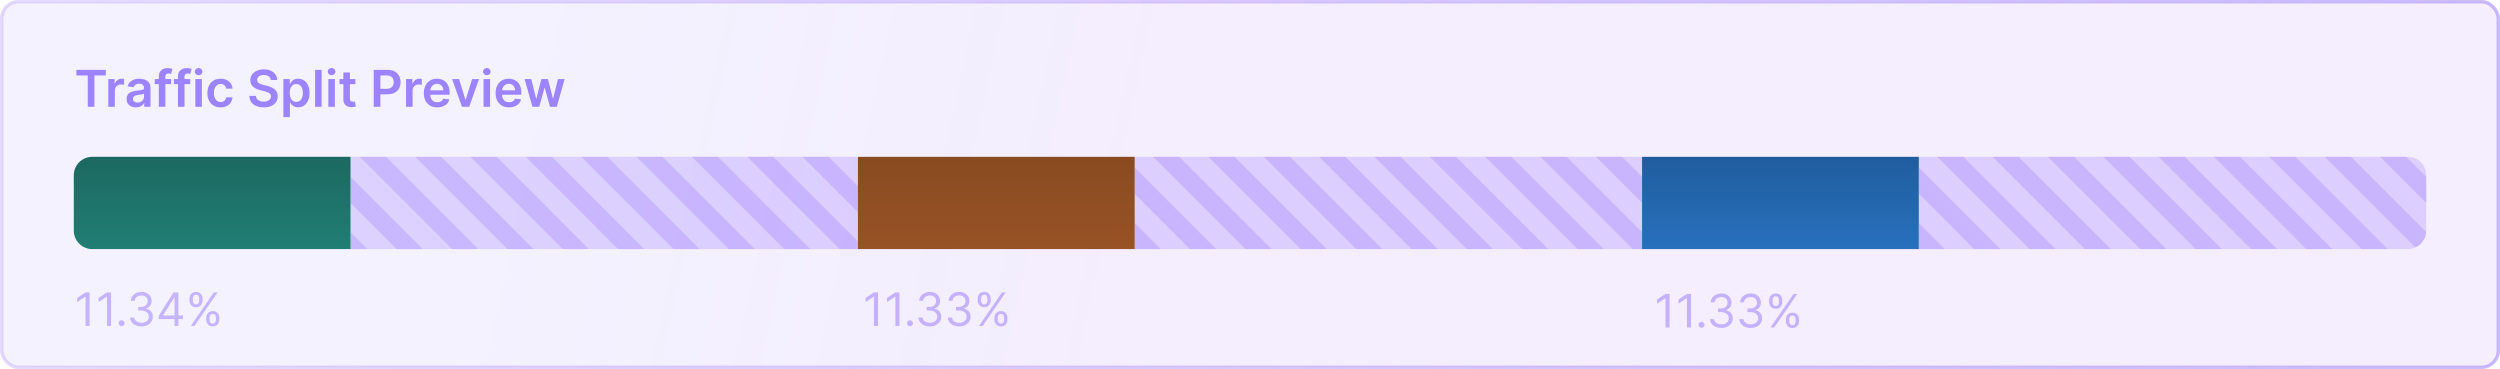 <svg xmlns="http://www.w3.org/2000/svg" width="542" height="80" fill="none">
  <g clip-path="url(#a)">
    <rect width="541.261" height="79.261" x=".37" y=".37" fill="url(#b)" stroke="url(#c)" stroke-width=".739" rx="3.63"/>
    <g clip-path="url(#d)">
      <path fill="#8354FE" fill-opacity=".21" d="M76 34h110v20H76z"/>
      <path stroke="#8354FE" stroke-opacity=".21" stroke-width="4" d="m63.414 28.586 34 34m-10-34 34 34m-46-34 34 34m-10-34 34 34m-82-34 34 34m38-34 34 34m-10-34 34 34m-46-34 34 34m-10-34 34 34m-22-34 34 34m-94-34 34 34m38-34 34 34"/>
    </g>
    <g clip-path="url(#e)">
      <path fill="#8354FE" fill-opacity=".21" d="M246 34h110v20H246z"/>
      <path stroke="#8354FE" stroke-opacity=".21" stroke-width="4" d="m235.414 28.586 34 34m-10-34 34 34m-46-34 34 34m-10-34 34 34m-82-34 34 34m38-34 34 34m-10-34 34 34m-46-34 34 34m-10-34 34 34m-22-34 34 34m-94-34 34 34m38-34 34 34"/>
    </g>
    <path fill="#9879FF" fill-opacity=".51" d="M19.429 63.39v7.272h-.88v-6.35h-.043l-1.776 1.18v-.895l1.818-1.208h.88Zm4.648 0v7.272h-.88v-6.35h-.043l-1.776 1.18v-.895l1.819-1.208h.88Zm2.287 7.329a.615.615 0 0 1-.45-.188.615.615 0 0 1-.189-.451c0-.176.063-.326.188-.451a.615.615 0 0 1 .451-.189c.175 0 .326.063.451.189a.616.616 0 0 1 .188.45.663.663 0 0 1-.32.554.61.61 0 0 1-.319.086Zm4.313.042c-.469 0-.887-.08-1.253-.241a2.148 2.148 0 0 1-.87-.671 1.805 1.805 0 0 1-.349-1.005h.895c.02.234.1.437.242.607.142.168.328.298.557.39.23.093.485.14.764.14.312 0 .59-.055.83-.164.242-.11.432-.26.569-.455a1.14 1.14 0 0 0 .206-.674c0-.268-.066-.504-.199-.707a1.317 1.317 0 0 0-.582-.483c-.256-.116-.568-.174-.938-.174h-.582v-.781h.582c.289 0 .542-.052.76-.157a1.18 1.18 0 0 0 .703-1.108c0-.246-.054-.46-.163-.642a1.117 1.117 0 0 0-.462-.426 1.495 1.495 0 0 0-.696-.153c-.25 0-.488.046-.71.138-.22.09-.4.222-.54.395-.14.17-.215.376-.227.617h-.852c.014-.38.129-.714.344-1.001a2.17 2.17 0 0 1 .845-.675 2.73 2.73 0 0 1 1.154-.241c.45 0 .836.091 1.158.273.322.18.57.418.742.714.173.296.26.616.26.959 0 .41-.108.759-.324 1.047a1.638 1.638 0 0 1-.87.6v.057c.46.076.818.272 1.076.586.258.313.387.7.387 1.162 0 .395-.107.75-.323 1.065a2.195 2.195 0 0 1-.873.739c-.37.18-.79.27-1.261.27Zm3.74-1.59v-.725l3.195-5.057h.526v1.122h-.355l-2.415 3.821v.057h4.304v.782h-5.256Zm3.423 1.491v-7.273h.838v7.273h-.838Zm6.87-1.364v-.383c0-.265.055-.508.164-.728.11-.223.272-.4.482-.533.214-.135.472-.202.775-.202.307 0 .566.067.774.202.208.133.366.31.472.533.107.22.16.463.16.728v.383c0 .266-.054.51-.163.732a1.29 1.29 0 0 1-.476.533c-.209.132-.464.198-.767.198-.308 0-.567-.066-.778-.198a1.315 1.315 0 0 1-.48-.533 1.642 1.642 0 0 1-.163-.732Zm.725-.383v.383c0 .22.052.418.156.593.104.173.284.26.54.26.248 0 .423-.087.525-.26a1.14 1.14 0 0 0 .157-.593v-.383c0-.22-.05-.417-.15-.59-.1-.175-.277-.262-.532-.262-.249 0-.428.087-.537.262a1.1 1.1 0 0 0-.16.59Zm-4.347-3.779v-.383c0-.265.054-.508.163-.728.112-.223.273-.4.483-.533.213-.135.471-.202.774-.202.308 0 .566.067.775.202.208.133.365.31.472.533.106.22.16.463.16.728v.383c0 .266-.055.51-.164.732a1.29 1.29 0 0 1-.475.533 1.408 1.408 0 0 1-.768.199c-.307 0-.567-.067-.777-.2a1.315 1.315 0 0 1-.48-.532 1.642 1.642 0 0 1-.163-.732Zm.724-.383v.383c0 .22.053.418.157.594.104.172.284.259.54.259.248 0 .423-.087.525-.26.104-.175.156-.372.156-.593v-.383c0-.22-.05-.417-.149-.59-.1-.175-.277-.262-.532-.262-.25 0-.428.087-.537.262a1.1 1.1 0 0 0-.16.59Zm-.454 5.909 5-7.273h.81l-5 7.273h-.81Zm148.997-7.272v7.272h-.881v-6.35h-.042l-1.776 1.18v-.895l1.818-1.208h.881Zm4.648 0v7.272h-.88v-6.35h-.043l-1.776 1.18v-.895l1.819-1.208h.88Zm2.287 7.329a.616.616 0 0 1-.451-.188.617.617 0 0 1-.188-.451c0-.176.063-.326.188-.451a.616.616 0 0 1 .451-.189c.175 0 .326.063.451.189a.613.613 0 0 1 .188.45.603.603 0 0 1-.088.32.666.666 0 0 1-.231.235.61.61 0 0 1-.32.085Zm4.313.042c-.469 0-.887-.08-1.254-.241a2.155 2.155 0 0 1-.87-.671 1.805 1.805 0 0 1-.348-1.005h.895c.019.234.1.437.242.607.142.168.328.298.557.39.23.093.484.14.764.14.312 0 .589-.055.831-.164.241-.11.431-.26.568-.455a1.14 1.14 0 0 0 .206-.674c0-.268-.066-.504-.199-.707a1.316 1.316 0 0 0-.582-.483c-.256-.116-.568-.174-.938-.174h-.582v-.781h.582c.289 0 .542-.052.76-.157a1.177 1.177 0 0 0 .703-1.108c0-.246-.054-.46-.163-.642a1.118 1.118 0 0 0-.462-.426 1.491 1.491 0 0 0-.696-.153 1.84 1.84 0 0 0-.71.138c-.22.09-.4.222-.54.395-.139.17-.215.376-.227.617h-.852c.014-.38.129-.714.344-1.001.216-.289.497-.514.845-.675a2.732 2.732 0 0 1 1.154-.241c.45 0 .836.091 1.158.273.322.18.569.418.742.714.173.296.26.616.26.959 0 .41-.108.759-.324 1.047a1.637 1.637 0 0 1-.87.6v.057c.46.076.818.272 1.076.586.258.313.387.7.387 1.162 0 .395-.107.75-.323 1.065a2.195 2.195 0 0 1-.873.739c-.37.18-.79.27-1.261.27Zm6.367 0c-.469 0-.886-.08-1.253-.241a2.141 2.141 0 0 1-.87-.671 1.805 1.805 0 0 1-.348-1.005h.895c.018.234.099.437.241.607.142.168.328.298.558.39.229.093.484.14.763.14.313 0 .59-.055.831-.164.241-.11.431-.26.568-.455a1.14 1.14 0 0 0 .206-.674c0-.268-.066-.504-.199-.707a1.31 1.31 0 0 0-.582-.483c-.256-.116-.568-.174-.938-.174h-.582v-.781h.582c.289 0 .543-.052.76-.157a1.177 1.177 0 0 0 .703-1.108c0-.246-.054-.46-.163-.642a1.118 1.118 0 0 0-.462-.426 1.491 1.491 0 0 0-.696-.153 1.84 1.84 0 0 0-.71.138c-.22.09-.4.222-.54.395-.139.17-.215.376-.227.617h-.852c.014-.38.129-.714.344-1.001.216-.289.498-.514.846-.675a2.73 2.73 0 0 1 1.154-.241c.449 0 .835.091 1.157.273.322.18.57.418.743.714.172.296.259.616.259.959 0 .41-.108.759-.323 1.047a1.637 1.637 0 0 1-.87.6v.057c.459.076.818.272 1.076.586.258.313.387.7.387 1.162 0 .395-.108.75-.324 1.065a2.195 2.195 0 0 1-.873.739c-.369.18-.79.27-1.261.27Zm7.617-1.463v-.383c0-.265.055-.508.164-.728.111-.223.272-.4.483-.533.213-.135.471-.202.774-.202.308 0 .566.067.774.202.208.133.366.31.472.533.107.22.16.463.16.728v.383c0 .266-.054.51-.163.732-.107.22-.265.398-.476.533-.208.132-.464.198-.767.198-.308 0-.567-.066-.778-.198a1.313 1.313 0 0 1-.479-.533 1.64 1.64 0 0 1-.164-.732Zm.725-.383v.383c0 .22.052.418.156.593.104.173.284.26.54.26.248 0 .424-.087.525-.26a1.13 1.13 0 0 0 .157-.593v-.383c0-.22-.05-.417-.149-.59-.1-.175-.277-.262-.533-.262-.249 0-.427.087-.536.262-.107.173-.16.37-.16.59Zm-4.347-3.779v-.383c0-.265.055-.508.164-.728.111-.223.272-.4.483-.533.213-.135.471-.202.774-.202.307 0 .566.067.774.202.208.133.366.31.472.533.107.22.16.463.16.728v.383c0 .266-.054.51-.163.732a1.3 1.3 0 0 1-.476.533 1.407 1.407 0 0 1-.767.199c-.308 0-.567-.067-.778-.2a1.313 1.313 0 0 1-.479-.532 1.641 1.641 0 0 1-.164-.732Zm.725-.383v.383c0 .22.052.418.156.594.104.172.284.259.54.259.248 0 .423-.087.525-.26a1.14 1.14 0 0 0 .157-.593v-.383c0-.22-.05-.417-.15-.59-.099-.175-.277-.262-.532-.262-.249 0-.428.087-.537.262-.106.173-.159.37-.159.59Zm-.455 5.909 5-7.273h.81l-5 7.273h-.81Zm149.722-6.935V71h-.881v-6.35h-.043l-1.775 1.18v-.895l1.818-1.208h.881Zm4.648 0V71h-.881v-6.35h-.042l-1.776 1.18v-.895l1.818-1.208h.881Zm2.287 7.33a.615.615 0 0 1-.451-.188.617.617 0 0 1-.188-.451c0-.176.063-.326.188-.451a.615.615 0 0 1 .451-.189c.175 0 .326.063.451.189a.617.617 0 0 1 .188.45.595.595 0 0 1-.089.32.655.655 0 0 1-.23.235.612.612 0 0 1-.32.085Zm4.313.042c-.469 0-.887-.08-1.254-.241a2.156 2.156 0 0 1-.87-.671 1.805 1.805 0 0 1-.348-1.005h.895c.019.234.1.437.242.607.142.168.328.298.557.39.23.093.484.14.764.14.312 0 .589-.055.831-.164.241-.11.43-.26.568-.455a1.14 1.14 0 0 0 .206-.674 1.27 1.27 0 0 0-.199-.707 1.322 1.322 0 0 0-.582-.483c-.256-.116-.569-.174-.938-.174h-.582v-.781h.582c.289 0 .542-.052.76-.157.22-.104.392-.25.515-.44.125-.19.188-.412.188-.668 0-.246-.054-.46-.163-.642a1.118 1.118 0 0 0-.462-.426 1.491 1.491 0 0 0-.696-.153c-.251 0-.488.046-.71.138-.22.09-.4.222-.54.395-.14.17-.215.376-.227.618h-.852c.014-.382.129-.716.344-1.002.215-.289.497-.514.845-.675a2.732 2.732 0 0 1 1.154-.241c.45 0 .836.091 1.158.273.322.18.569.418.742.714.173.296.259.616.259.959 0 .41-.107.759-.323 1.047a1.637 1.637 0 0 1-.87.6v.057c.459.076.818.271 1.076.586.258.313.387.7.387 1.162 0 .395-.107.75-.323 1.065a2.195 2.195 0 0 1-.873.739c-.37.18-.79.27-1.261.27Zm6.367 0c-.469 0-.887-.08-1.254-.241a2.156 2.156 0 0 1-.87-.671 1.805 1.805 0 0 1-.348-1.005h.895c.019.234.1.437.242.607.142.168.328.298.557.39.23.093.484.14.764.14.312 0 .589-.055.831-.164.241-.11.431-.26.568-.455a1.14 1.14 0 0 0 .206-.674c0-.268-.066-.504-.199-.707a1.316 1.316 0 0 0-.582-.483c-.256-.116-.568-.174-.938-.174h-.582v-.781h.582c.289 0 .542-.052.76-.157a1.176 1.176 0 0 0 .703-1.108c0-.246-.054-.46-.163-.642a1.118 1.118 0 0 0-.462-.426 1.491 1.491 0 0 0-.696-.153 1.84 1.84 0 0 0-.71.138c-.22.09-.4.222-.54.395a1.03 1.03 0 0 0-.227.618h-.852c.014-.382.129-.716.344-1.002.216-.289.497-.514.845-.675a2.732 2.732 0 0 1 1.154-.241c.45 0 .836.091 1.158.273.322.18.569.418.742.714.173.296.26.616.26.959 0 .41-.108.759-.324 1.047a1.637 1.637 0 0 1-.87.6v.057c.46.076.818.271 1.076.586.258.313.387.7.387 1.162 0 .395-.107.75-.323 1.065a2.195 2.195 0 0 1-.873.739c-.37.18-.79.27-1.261.27Zm7.617-1.463v-.383c0-.265.055-.508.164-.728.111-.223.272-.4.483-.533.213-.135.471-.202.774-.202.307 0 .566.067.774.202.208.133.366.31.472.533.107.22.16.463.16.728v.383c0 .266-.055.51-.163.732a1.3 1.3 0 0 1-.476.533c-.209.132-.464.198-.767.198-.308 0-.567-.066-.778-.198a1.306 1.306 0 0 1-.479-.533 1.64 1.64 0 0 1-.164-.732Zm.725-.383v.383c0 .22.052.418.156.593.104.173.284.26.54.26.248 0 .423-.087.525-.26a1.14 1.14 0 0 0 .157-.593v-.383c0-.22-.05-.417-.15-.59-.099-.175-.277-.262-.532-.262-.249 0-.428.087-.537.262-.106.173-.159.37-.159.59Zm-4.347-3.779v-.383c0-.265.055-.508.163-.728.112-.223.273-.4.483-.533.213-.135.471-.202.775-.202.307 0 .565.067.774.202.208.133.365.31.472.533.107.22.16.463.16.728v.383c0 .266-.055.51-.164.732-.106.22-.265.398-.475.533-.209.132-.464.198-.767.198-.308 0-.567-.066-.778-.198a1.315 1.315 0 0 1-.48-.533 1.654 1.654 0 0 1-.163-.732Zm.725-.383v.383c0 .22.052.418.156.593.104.173.284.26.54.26.248 0 .423-.087.525-.26a1.14 1.14 0 0 0 .156-.593v-.383c0-.22-.049-.417-.149-.59-.099-.175-.277-.262-.532-.262-.249 0-.428.087-.537.262-.106.173-.159.37-.159.59ZM383.837 71l5-7.273h.81l-5 7.273h-.81Z"/>
    <path fill="#8668FF" fill-opacity=".8" d="M16.557 16.363v-1.215h6.383v1.215h-2.473v6.785h-1.438v-6.785h-2.472Zm6.927 6.785v-6h1.371v1h.063c.11-.346.297-.613.563-.8.268-.19.574-.286.917-.286.079 0 .166.004.262.012.1.005.181.014.246.027v1.301a1.587 1.587 0 0 0-.285-.055 2.628 2.628 0 0 0-.371-.027c-.258 0-.49.056-.695.168a1.23 1.23 0 0 0-.48.457c-.118.195-.177.42-.177.676v3.527h-1.414Zm5.98.121c-.38 0-.722-.067-1.026-.203a1.677 1.677 0 0 1-.72-.61c-.174-.267-.261-.598-.261-.991 0-.339.063-.619.188-.84a1.45 1.45 0 0 1 .511-.532 2.58 2.58 0 0 1 .73-.3c.274-.07.557-.121.848-.153.352-.036.637-.069.856-.097.219-.031.377-.078.476-.14.102-.066.153-.166.153-.302v-.023c0-.294-.088-.522-.262-.684-.174-.161-.426-.242-.754-.242-.346 0-.621.076-.824.227-.2.15-.336.33-.406.535l-1.32-.188c.104-.364.275-.669.515-.914.24-.247.533-.432.879-.554a3.36 3.36 0 0 1 1.148-.188c.29 0 .577.034.864.102.286.067.548.18.785.336.237.153.427.363.57.629.146.265.219.597.219.996v4.015h-1.36v-.824h-.046a1.729 1.729 0 0 1-.364.469 1.728 1.728 0 0 1-.582.347 2.348 2.348 0 0 1-.816.13Zm.368-1.039c.284 0 .53-.056.738-.168a1.221 1.221 0 0 0 .653-1.066v-.707a.665.665 0 0 1-.227.101 3.213 3.213 0 0 1-.351.082 9.42 9.42 0 0 1-.387.063l-.332.047a2.45 2.45 0 0 0-.567.14.942.942 0 0 0-.394.274.669.669 0 0 0-.145.445c0 .26.095.457.285.59.19.133.433.2.727.2Zm7.262-5.082v1.094h-3.547v-1.094h3.547Zm-2.66 6v-6.566c0-.404.083-.74.25-1.008.169-.268.395-.469.68-.602.283-.132.598-.199.945-.199.244 0 .462.02.652.059.19.039.33.074.422.105l-.281 1.094a2.452 2.452 0 0 0-.227-.055 1.372 1.372 0 0 0-.305-.03c-.263 0-.449.063-.558.19-.107.126-.16.305-.16.54v6.472h-1.418Zm6.806-6v1.094h-3.547v-1.094h3.547Zm-2.66 6v-6.566c0-.404.083-.74.25-1.008a1.58 1.58 0 0 1 .68-.602c.284-.132.599-.199.945-.199.245 0 .462.02.652.059.19.039.331.074.422.105l-.281 1.094a2.44 2.44 0 0 0-.226-.055 1.372 1.372 0 0 0-.305-.03c-.263 0-.45.063-.559.19-.107.126-.16.305-.16.54v6.472H38.58Zm3.768 0v-6h1.414v6h-1.414Zm.71-6.851a.825.825 0 0 1-.578-.223.718.718 0 0 1-.242-.543.71.71 0 0 1 .242-.543.817.817 0 0 1 .579-.226c.226 0 .419.075.578.226a.71.71 0 0 1 .242.543c0 .21-.08.392-.242.543a.816.816 0 0 1-.578.223Zm4.775 6.968c-.599 0-1.113-.131-1.543-.394a2.635 2.635 0 0 1-.988-1.09c-.23-.466-.344-1.003-.344-1.61 0-.609.117-1.146.352-1.613.234-.468.565-.833.992-1.093.43-.263.937-.395 1.523-.395.487 0 .918.09 1.293.27.378.177.678.428.902.753.224.323.352.701.383 1.133h-1.351a1.292 1.292 0 0 0-.39-.722c-.204-.196-.476-.293-.817-.293-.29 0-.543.078-.762.234-.219.154-.39.375-.512.664-.12.29-.18.635-.18 1.04 0 .408.06.76.18 1.054.12.291.288.517.504.676.219.156.475.234.77.234.208 0 .394-.039.558-.117.167-.08.306-.197.418-.348.112-.15.19-.334.23-.55h1.352c-.033.424-.158.8-.375 1.128a2.22 2.22 0 0 1-.883.766c-.372.182-.81.273-1.312.273Zm10.87-5.918a1.066 1.066 0 0 0-.46-.797c-.269-.19-.618-.285-1.048-.285a2 2 0 0 0-.777.137 1.15 1.15 0 0 0-.496.371.902.902 0 0 0-.063.969c.078.122.184.226.317.312.133.084.28.154.441.211.162.058.324.106.489.145l.75.187c.302.07.592.166.87.286.282.12.533.27.755.453.223.182.4.402.53.66s.196.56.196.906c0 .469-.12.882-.36 1.238-.239.354-.585.632-1.038.832-.45.198-.996.297-1.637.297-.622 0-1.163-.096-1.621-.289a2.414 2.414 0 0 1-1.07-.843c-.256-.37-.394-.82-.415-1.352h1.426c.021.279.107.51.258.695.151.185.348.323.59.414.245.091.518.137.82.137.315 0 .591-.047.828-.14.24-.097.427-.23.563-.4a.962.962 0 0 0 .207-.6.764.764 0 0 0-.184-.516 1.345 1.345 0 0 0-.504-.344 4.857 4.857 0 0 0-.75-.25l-.91-.234c-.659-.17-1.18-.426-1.562-.77-.38-.346-.57-.806-.57-1.379 0-.471.127-.884.382-1.238a2.529 2.529 0 0 1 1.05-.824 3.648 3.648 0 0 1 1.505-.297c.568 0 1.065.099 1.492.297.43.195.767.467 1.012.816.245.346.37.745.379 1.195h-1.395Zm2.733 8.051v-8.25h1.391v.992h.082c.073-.146.176-.3.309-.465.133-.166.312-.308.539-.425.226-.12.515-.18.867-.18.464 0 .882.119 1.254.355.375.235.672.583.89 1.043.222.459.333 1.021.333 1.688 0 .659-.108 1.219-.325 1.68-.216.46-.51.812-.882 1.054a2.27 2.27 0 0 1-1.266.364c-.344 0-.629-.058-.855-.172a1.74 1.74 0 0 1-.547-.414 2.68 2.68 0 0 1-.317-.465h-.058v3.195h-1.414Zm1.387-5.25c0 .388.055.728.164 1.02.112.291.272.52.48.683.212.162.467.242.766.242.313 0 .575-.083.786-.25.21-.169.37-.4.476-.69.11-.295.164-.63.164-1.005 0-.372-.053-.703-.16-.992a1.49 1.49 0 0 0-.477-.68c-.21-.164-.474-.246-.789-.246-.302 0-.558.08-.77.238a1.465 1.465 0 0 0-.48.669c-.106.286-.16.623-.16 1.011Zm6.903-5v8H68.31v-8h1.415Zm1.454 8v-6h1.414v6H71.18Zm.71-6.851a.825.825 0 0 1-.578-.223.718.718 0 0 1-.242-.543.71.71 0 0 1 .243-.543.817.817 0 0 1 .578-.226c.226 0 .419.075.578.226a.71.71 0 0 1 .242.543c0 .21-.08.392-.242.543a.816.816 0 0 1-.578.223Zm5.154.851v1.094h-3.45v-1.094h3.45Zm-2.598-1.437h1.414v5.632c0 .19.029.336.086.438a.46.46 0 0 0 .235.203.897.897 0 0 0 .32.055 1.85 1.85 0 0 0 .414-.055l.238 1.106a3.155 3.155 0 0 1-.324.085 2.65 2.65 0 0 1-.508.055 2.306 2.306 0 0 1-.957-.16 1.488 1.488 0 0 1-.675-.555c-.165-.25-.245-.562-.243-.937V15.71Zm6.572 7.437v-8h3c.614 0 1.13.115 1.546.344.42.23.736.544.95.945.216.399.324.852.324 1.36 0 .513-.108.968-.324 1.367a2.316 2.316 0 0 1-.957.941c-.422.227-.942.34-1.559.34H82.01v-1.191h1.793c.36 0 .653-.063.883-.188.229-.125.398-.297.507-.515.112-.22.168-.47.168-.754 0-.284-.056-.534-.168-.75a1.142 1.142 0 0 0-.511-.504c-.23-.123-.525-.184-.887-.184h-1.328v6.79h-1.45Zm7.016 0v-6h1.371v1h.063a1.5 1.5 0 0 1 1.48-1.086c.078 0 .166.004.262.012.099.005.181.014.246.027v1.301a1.587 1.587 0 0 0-.285-.055 2.628 2.628 0 0 0-.371-.027c-.258 0-.49.056-.695.168a1.23 1.23 0 0 0-.481.457c-.117.195-.176.42-.176.676v3.527h-1.414Zm6.77.117c-.6 0-1.12-.125-1.558-.375a2.54 2.54 0 0 1-1.004-1.07c-.234-.463-.351-1.009-.351-1.637 0-.617.117-1.159.351-1.625.237-.468.568-.833.992-1.093.425-.263.924-.395 1.497-.395.37 0 .718.06 1.046.18.331.117.623.3.875.547.256.247.456.562.602.945.146.38.219.833.219 1.36v.433h-4.918v-.953h3.562a1.521 1.521 0 0 0-.176-.723 1.278 1.278 0 0 0-.48-.504 1.35 1.35 0 0 0-.711-.183c-.29 0-.543.07-.762.21a1.45 1.45 0 0 0-.511.547c-.12.224-.181.47-.184.739v.832c0 .349.064.648.191.898.128.248.306.438.535.57.23.13.498.196.805.196.206 0 .392-.029.559-.086a1.24 1.24 0 0 0 .433-.262 1.09 1.09 0 0 0 .278-.426l1.32.149a2.059 2.059 0 0 1-.477.914 2.323 2.323 0 0 1-.89.601 3.404 3.404 0 0 1-1.242.211Zm9.052-6.117-2.136 6h-1.563l-2.136-6h1.507l1.379 4.457h.063l1.383-4.457h1.503Zm.979 6v-6h1.414v6h-1.414Zm.711-6.851a.824.824 0 0 1-.578-.223.716.716 0 0 1-.242-.543c0-.213.08-.395.242-.543a.816.816 0 0 1 .578-.226.81.81 0 0 1 .578.226c.161.149.242.33.242.543a.72.72 0 0 1-.242.543.817.817 0 0 1-.578.223Zm4.813 6.968c-.601 0-1.121-.125-1.558-.375a2.537 2.537 0 0 1-1.004-1.07c-.234-.463-.352-1.009-.352-1.637 0-.617.118-1.159.352-1.625.237-.468.568-.833.992-1.093.425-.263.923-.395 1.496-.395.37 0 .719.06 1.047.18.331.117.622.3.875.547.255.247.456.562.602.945.145.38.218.833.218 1.36v.433h-4.918v-.953h3.563a1.521 1.521 0 0 0-.176-.723 1.278 1.278 0 0 0-.48-.504 1.35 1.35 0 0 0-.711-.183c-.289 0-.543.07-.762.21-.219.139-.389.32-.512.547-.12.224-.181.47-.183.739v.832c0 .349.063.648.191.898.128.248.306.438.535.57.229.13.498.196.805.196.206 0 .392-.029.559-.086a1.24 1.24 0 0 0 .433-.262 1.08 1.08 0 0 0 .277-.426l1.321.149a2.06 2.06 0 0 1-.477.914 2.322 2.322 0 0 1-.89.601 3.406 3.406 0 0 1-1.243.211Zm5.071-.117-1.696-6h1.442l1.054 4.219h.055l1.078-4.219h1.426l1.078 4.195h.059l1.039-4.195h1.445l-1.699 6h-1.473l-1.125-4.055h-.082l-1.125 4.055h-1.476Z"/>
    <path fill="url(#f)" d="M186 34h60v20h-60V34Z"/>
    <path fill="url(#g)" d="M16 38a4 4 0 0 1 4-4h56v20H20a4 4 0 0 1-4-4V38Z"/>
    <path fill="url(#h)" d="M356 34h60v20h-60V34Z"/>
    <g clip-path="url(#i)">
      <path fill="#8354FE" fill-opacity=".21" d="M416 34h106a4 4 0 0 1 4 4v12a4 4 0 0 1-4 4H416V34Z"/>
      <path stroke="#8354FE" stroke-opacity=".21" stroke-width="4" d="m405.414 28.586 34 34m-10-34 34 34m-46-34 34 34m-10-34 34 34m-82-34 34 34m38-34 34 34m-10-34 34 34m-46-34 34 34m-10-34 34 34m-22-34 34 34m-94-34 34 34m38-34 34 34"/>
    </g>
  </g>
  <defs>
    <linearGradient id="b" x1="28.208" x2="456.213" y1=".186" y2="92.162" gradientUnits="userSpaceOnUse">
      <stop offset=".202" stop-color="#42F" stop-opacity=".06"/>
      <stop offset=".508" stop-color="#853FF9" stop-opacity=".09"/>
    </linearGradient>
    <linearGradient id="c" x1="0" x2="542" y1="40" y2="40" gradientUnits="userSpaceOnUse">
      <stop stop-color="#8354FE" stop-opacity=".21"/>
      <stop offset="1" stop-color="#9879FF" stop-opacity=".51"/>
    </linearGradient>
    <linearGradient id="f" x1="218.25" x2="218.25" y1="16.25" y2="71.75" gradientUnits="userSpaceOnUse">
      <stop stop-color="#7E451D"/>
      <stop offset="1" stop-color="#A35829"/>
    </linearGradient>
    <linearGradient id="g" x1="46.22" x2="46.22" y1="34.22" y2="53.78" gradientUnits="userSpaceOnUse">
      <stop stop-color="#1C6961"/>
      <stop offset="1" stop-color="#207E73"/>
    </linearGradient>
    <linearGradient id="h" x1="386" x2="386" y1="34" y2="54" gradientUnits="userSpaceOnUse">
      <stop stop-color="#205D9E"/>
      <stop offset="1" stop-color="#2870BD"/>
    </linearGradient>
    <clipPath id="a">
      <path fill="#fff" d="M0 0h542v80H0z"/>
    </clipPath>
    <clipPath id="d">
      <path fill="#fff" d="M76 34h110v20H76z"/>
    </clipPath>
    <clipPath id="e">
      <path fill="#fff" d="M246 34h110v20H246z"/>
    </clipPath>
    <clipPath id="i">
      <path fill="#fff" d="M416 34h106a4 4 0 0 1 4 4v12a4 4 0 0 1-4 4H416V34Z"/>
    </clipPath>
  </defs>
</svg>
